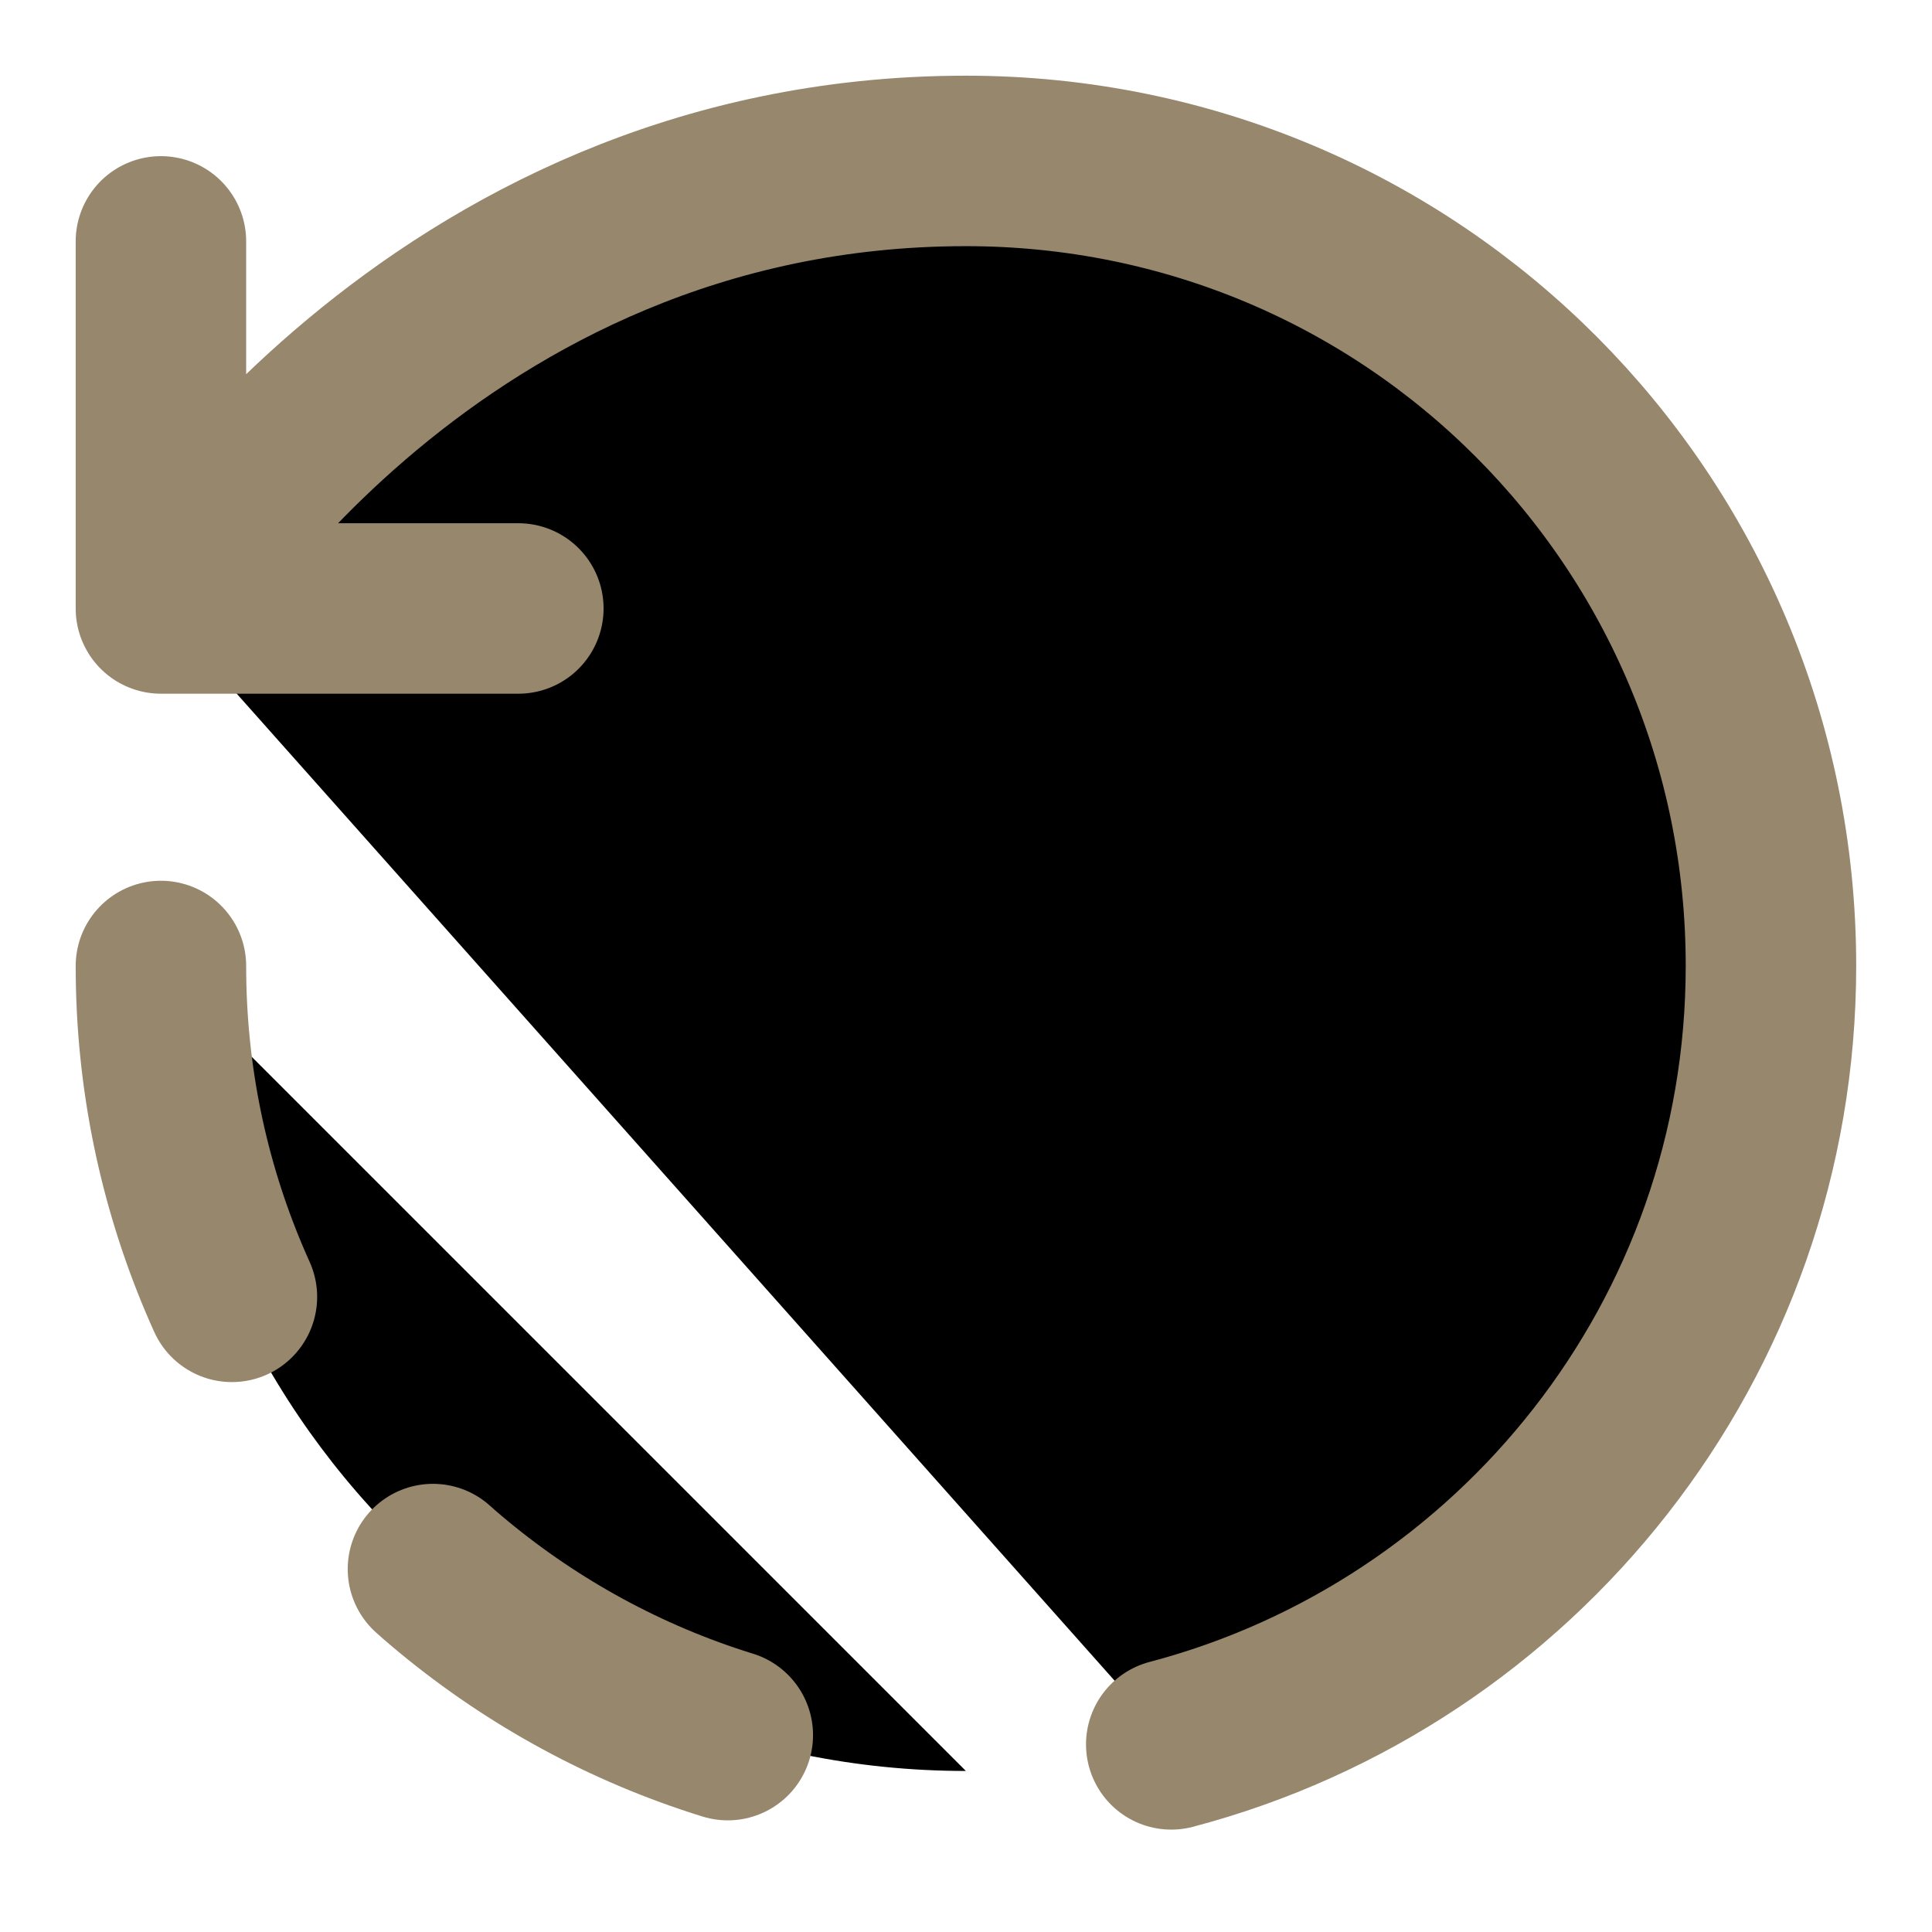 <svg width="17" height="17" viewBox="0 0 17 17" fill="#000" xmlns="http://www.w3.org/2000/svg">
<path d="M10.306 15.349C13.344 14.549 15.583 11.786 15.583 8.499C15.583 4.589 12.438 1.416 8.499 1.416C3.775 1.416 1.416 5.354 1.416 5.354M1.416 5.354V2.124M1.416 5.354H2.84H4.561" stroke="#97876D" stroke-width="1.5" stroke-linecap="round" stroke-linejoin="round"/>
<path d="M1.416 8.5C1.416 12.41 4.589 15.583 8.499 15.583" stroke="#97876D" stroke-width="1.5" stroke-linecap="round" stroke-linejoin="round" stroke-dasharray="3 3"/>
</svg>
